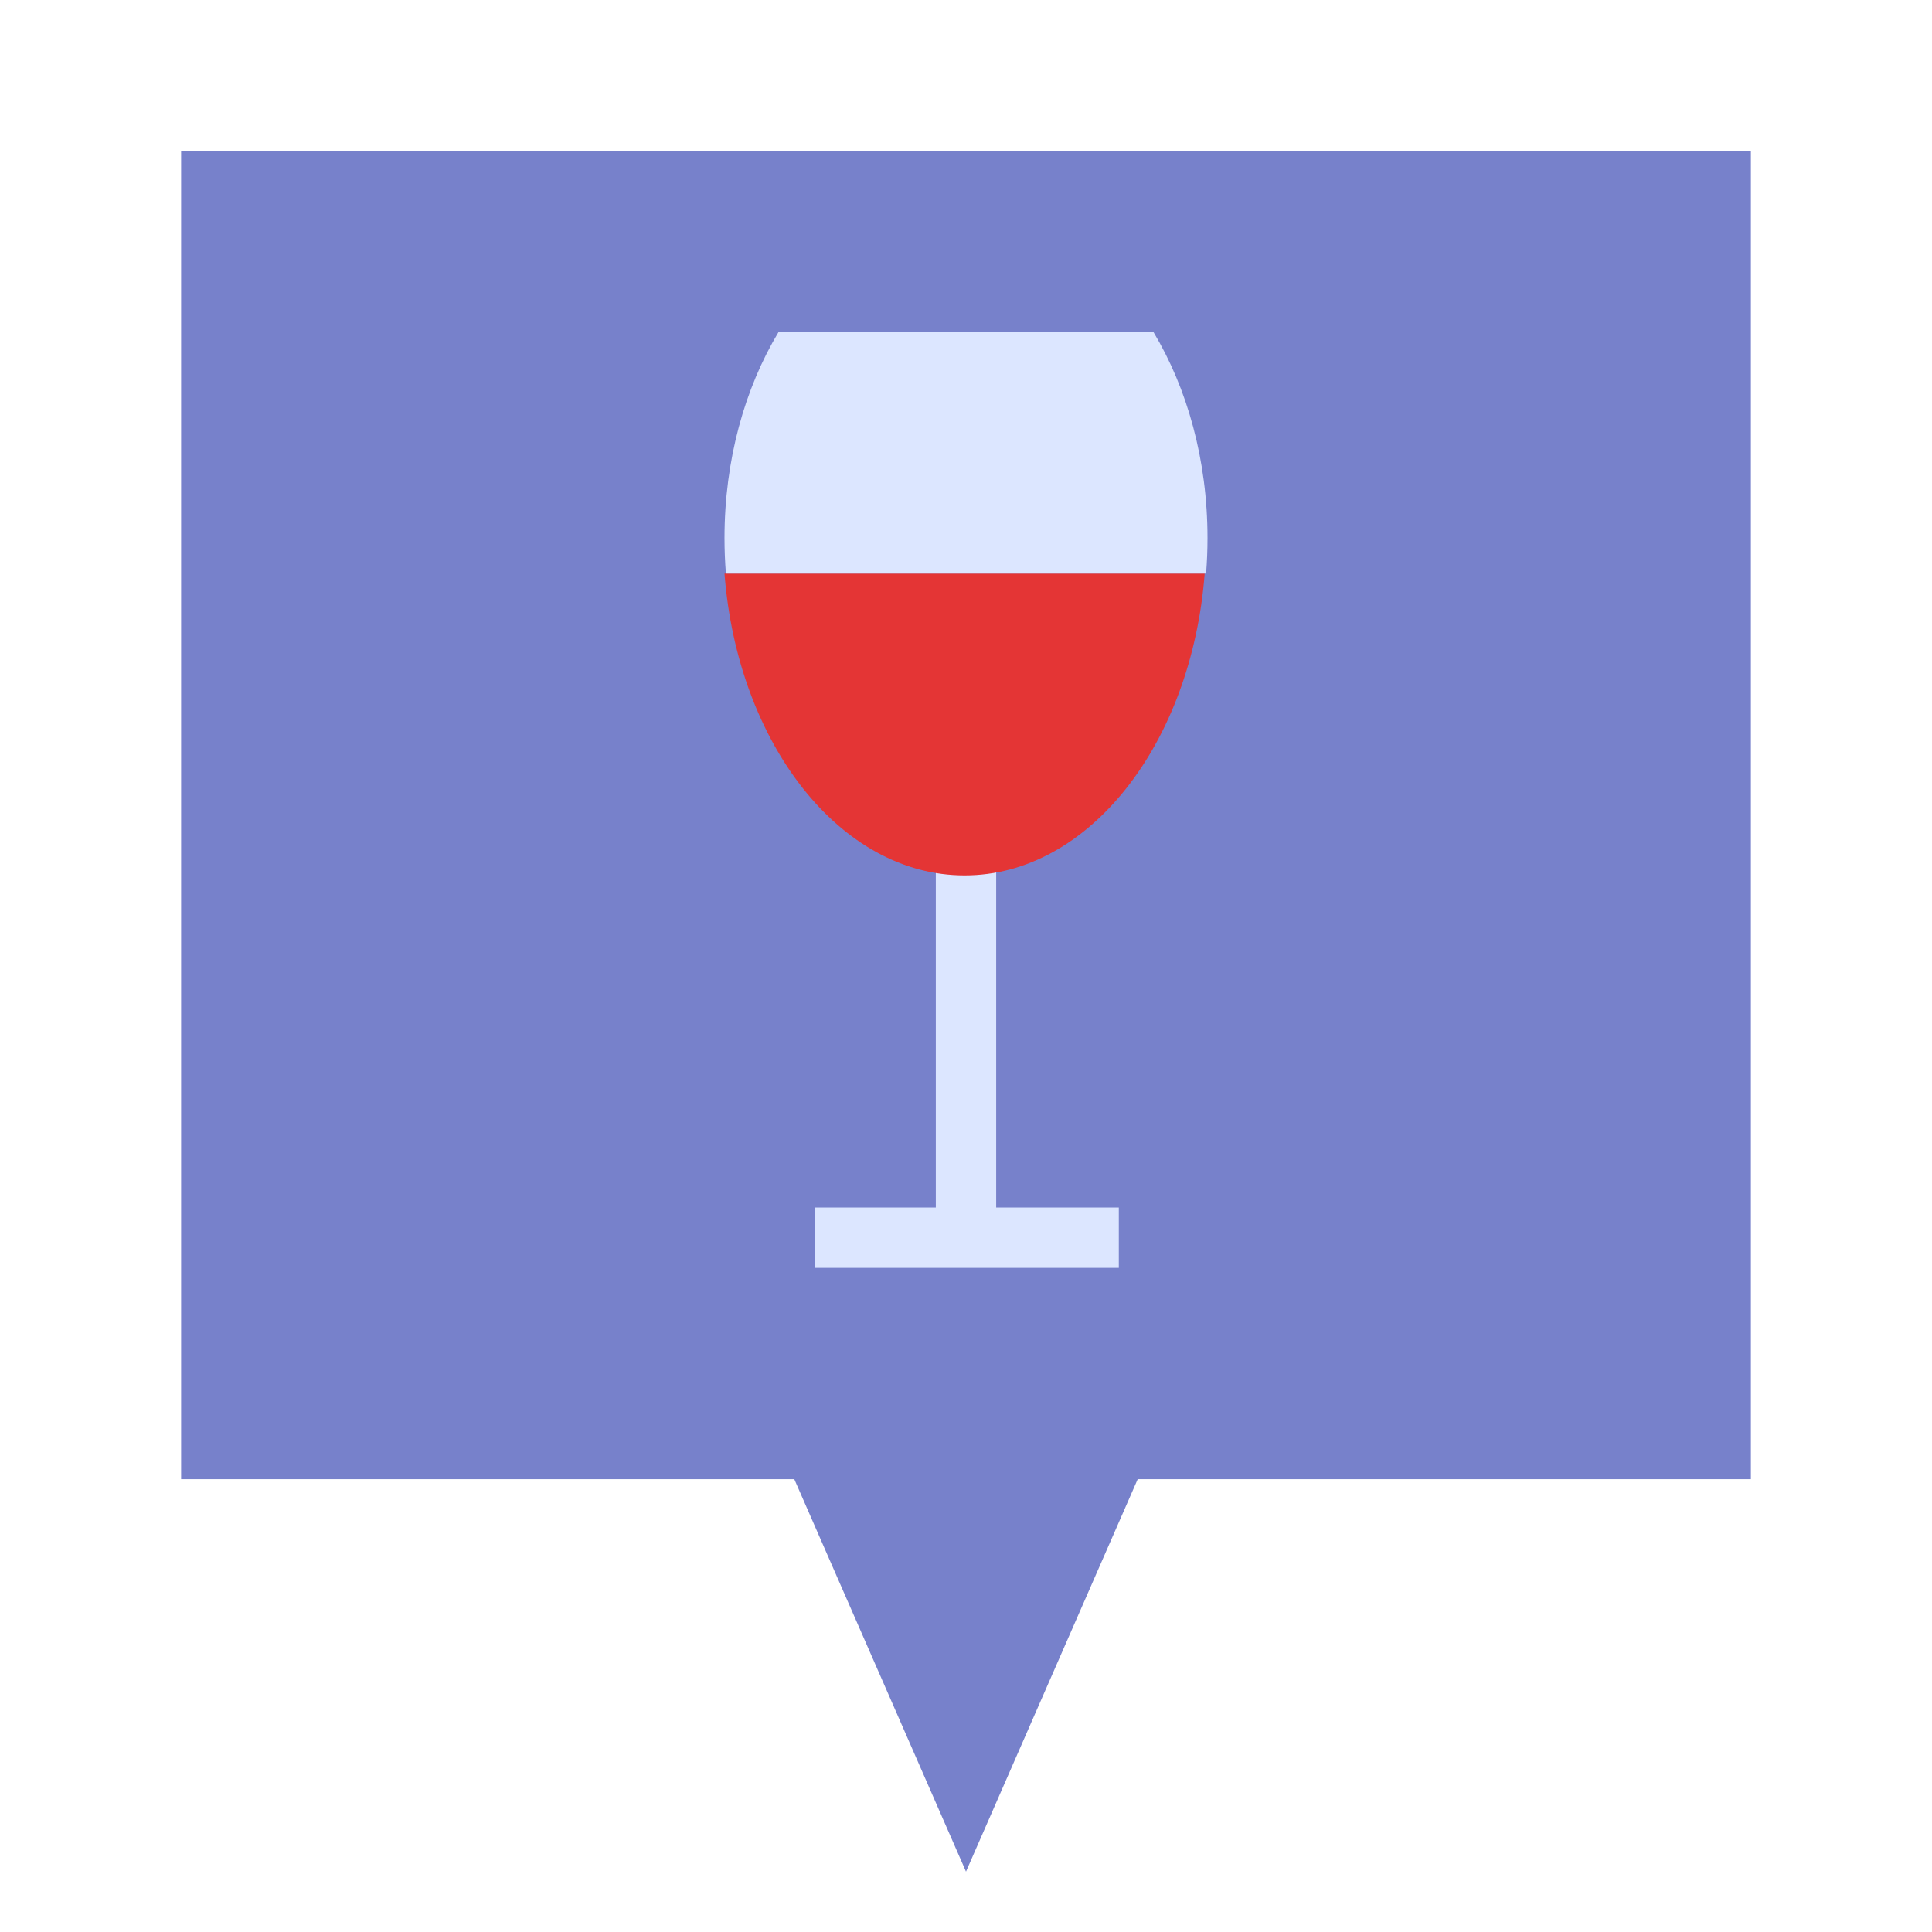 <svg xmlns="http://www.w3.org/2000/svg" width="64" height="64" viewBox="0 0 64 64">
  <g fill="none" fill-rule="evenodd">
    <path fill="#7781CB" d="M37.688,49 L58,49 L58,5 L6,5 L6,49 L26.312,49 L32,62 L37.688,49 Z"/>
    <path stroke="#DCE6FF" stroke-linecap="square" stroke-linejoin="round" stroke-width="2" d="M32 29L32 40M28 41L36.062 41"/>
    <path fill="#E43535" d="M24,19 C24.433,24.623 27.829,29 31.953,29 C36.078,29 39.473,24.623 39.907,19 L24,19 Z"/>
    <path fill="#DCE6FF" d="M24.047,19 C24.016,18.614 24,18.221 24,17.824 C24,15.237 24.671,12.862 25.79,11 L38.21,11 C39.329,12.862 40,15.237 40,17.824 C40,18.221 39.984,18.614 39.953,19 L24.047,19 Z"/>
  </g>
</svg>
